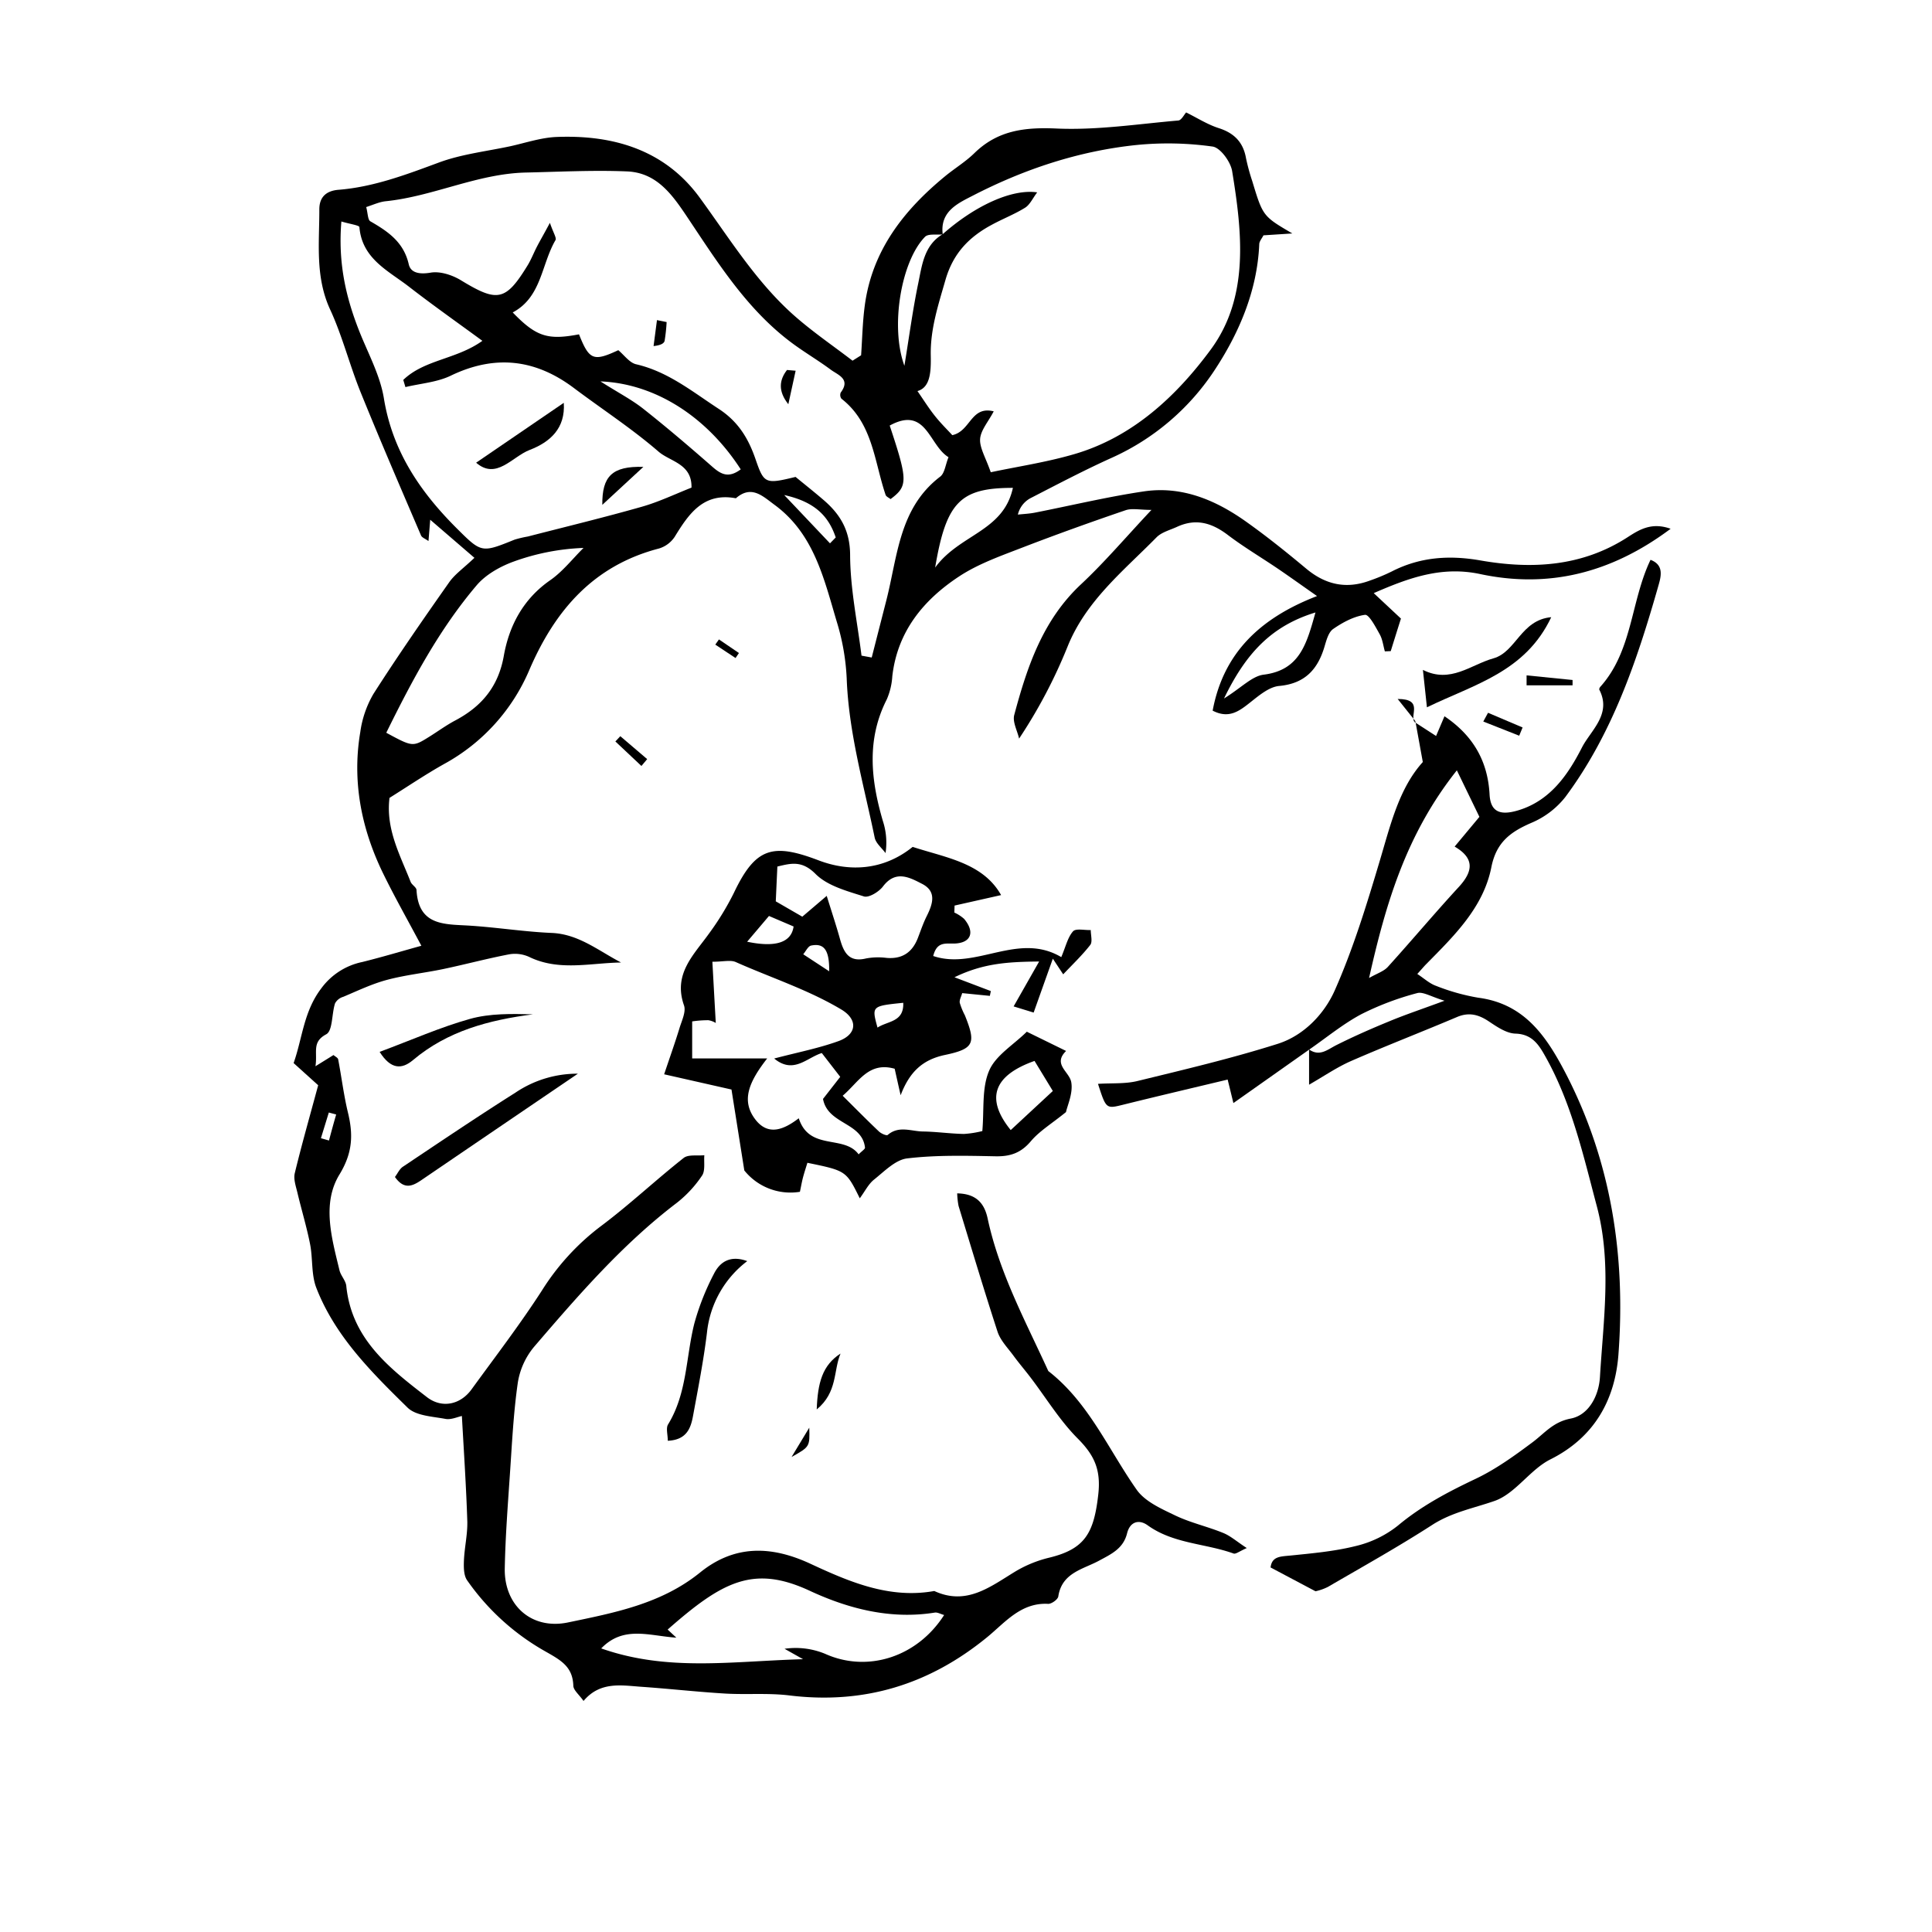 <svg id="Layer_1" data-name="Layer 1" xmlns="http://www.w3.org/2000/svg" viewBox="0 0 568.04 568.04"><path d="M253.18,104.46c.34-4.88.43-9.8,1.08-14.64,2.16-16.17,11.45-28,23.61-38,2.82-2.32,6-4.24,8.6-6.78,6.88-6.73,14.81-7.67,24.21-7.25,11.87.53,23.85-1.33,35.76-2.36.91-.07,1.68-1.69,2.31-2.37,3.24,1.6,6.28,3.56,9.61,4.62,4.58,1.47,7.19,4.2,8,8.89a61,61,0,0,0,1.83,6.7c3.12,10.3,3.13,10.3,11.78,15.37l-8.49.55c-.45.9-1.21,1.74-1.24,2.61-.58,13.9-6.15,26.57-13.44,37.5A71,71,0,0,1,327,134.54c-8.15,3.67-16.08,7.85-24,11.92a7.42,7.42,0,0,0-3.73,4.84c1.65-.18,3.31-.25,4.93-.56,10.7-2.1,21.33-4.66,32.1-6.26,11.07-1.65,20.93,2.45,29.82,8.72,6.21,4.39,12.16,9.18,18,14.05,5.64,4.68,11.71,6,18.59,3.47a56.88,56.88,0,0,0,6.45-2.68c8.33-4.28,16.92-4.87,26.12-3.26,15.08,2.63,29.81,1.85,43.25-6.82,3.42-2.21,7.06-4.51,12.66-2.49-17.54,13.12-36,17.57-56,13.31-11.28-2.39-20.84,1.05-31.29,5.61l8,7.48c-1,3.15-2,6.36-3,9.57l-1.73.07c-.48-1.67-.67-3.5-1.5-5-1.22-2.17-3.15-5.9-4.34-5.74-3.28.45-6.57,2.23-9.37,4.17-1.41,1-2,3.41-2.57,5.3-2,6.63-5.77,10.75-13.28,11.44-2.95.27-5.89,2.76-8.42,4.76-3.27,2.59-6.31,5-11.15,2.5,3.14-16.8,13.75-27.15,30.69-33.69-4.68-3.27-8.07-5.71-11.53-8.06-4.9-3.32-10-6.34-14.71-9.91s-9.33-4.9-14.78-2.45c-2.12,1-4.65,1.6-6.19,3.17-9.72,9.88-20.74,18.64-26.16,32.16a149.67,149.67,0,0,1-14.23,27c-.52-2.34-2-4.93-1.41-7,3.79-14.15,8.38-27.87,19.63-38.38,6.94-6.49,13.12-13.79,20.7-21.86-3.44,0-5.73-.55-7.62.1-10,3.41-20,7-29.89,10.8-6.48,2.52-13.24,4.85-19,8.63-10.49,6.9-18.19,16.19-19.69,29.41a20.05,20.05,0,0,1-1.62,6.77c-6,11.78-4.69,23.71-1.15,35.76a20.36,20.36,0,0,1,.78,9.43c-1.1-1.51-2.85-2.89-3.19-4.55-3.2-15.54-7.65-30.85-8.23-46.89a67.18,67.18,0,0,0-2.92-16.6c-3.77-12.63-6.68-25.82-18.29-34.35-3.52-2.58-6.79-5.92-11.37-1.93-9.53-1.78-13.83,4.55-18,11.35a8.47,8.47,0,0,1-4.61,3.42c-19.19,5-30.53,18.07-38.11,35.69a56.73,56.73,0,0,1-25,27.63c-5.48,3.07-10.69,6.6-16.12,10-1.14,9.19,3.12,16.81,6.21,24.69.35.89,1.68,1.57,1.73,2.39.6,10.83,8.6,10,16,10.51,7.94.53,15.83,1.78,23.76,2.12s13.77,5.26,20.39,8.69c-9.15.14-18.3,2.63-27.09-1.67a10,10,0,0,0-5.88-.72c-6.46,1.24-12.84,2.95-19.29,4.31-5.49,1.15-11.13,1.74-16.54,3.18-4.43,1.18-8.65,3.21-12.91,5A4,4,0,0,0,98.51,295c-1,3.1-.67,8.06-2.58,9.09-4.34,2.32-2.51,5.21-3.18,9.4,2.49-1.54,3.9-2.41,5.3-3.29.49.43,1.29.79,1.38,1.28,1,5.2,1.63,10.49,2.87,15.62,1.57,6.49,1.42,11.81-2.49,18.22-5.23,8.56-2.27,18.73,0,28.15.38,1.59,1.81,3,2,4.56,1.53,15.58,12.63,24.2,23.73,32.76,4.33,3.34,9.77,2.29,13.1-2.29,7-9.63,14.27-19.11,20.72-29.11a70.73,70.73,0,0,1,17.3-18.87c8.4-6.29,16.08-13.54,24.33-20.05,1.38-1.1,4-.59,6.1-.82-.18,2,.32,4.54-.68,6a34.64,34.64,0,0,1-7.41,8c-16,12.18-29,27.23-42,42.37a21.81,21.81,0,0,0-4.76,10.54c-1.27,8.85-1.7,17.83-2.31,26.76-.63,9.27-1.34,18.55-1.52,27.83-.2,10.88,7.9,18.11,18.61,15.87,13.6-2.83,27.38-5.44,38.77-14.64,10-8.12,20.77-8.06,32.51-2.6,11.37,5.28,23.17,10.38,36.4,8,9.43,4.36,16.38-1.2,23.75-5.69a35.51,35.51,0,0,1,10-4.1c10.55-2.55,13.18-7.22,14.46-18.59.82-7.29-1.16-11.54-6-16.41-5.34-5.35-9.34-12-14-18.1-1.6-2.1-3.33-4.11-4.89-6.24-1.68-2.3-3.86-4.49-4.72-7.09-4-12.28-7.71-24.68-11.47-37a23.42,23.42,0,0,1-.4-3.69c5.4.1,7.95,2.7,8.95,7.37,3.42,16,11.15,30.21,17.84,44.87,11.91,9.26,17.64,23.05,26,34.92,2.46,3.48,7.26,5.59,11.36,7.56,4.47,2.14,9.44,3.23,14.06,5.12,2.17.88,4,2.54,6.93,4.44-2.24,1-3.25,1.84-3.88,1.61-8.34-3-17.67-2.84-25.25-8.29-2.65-1.9-5.23-1-6.06,2.35-1.1,4.47-4.6,6.08-8.16,8-4.72,2.59-11,3.53-12.06,10.55-.13.9-2,2.24-3,2.19-8-.43-12.66,5.49-17.86,9.75-17.08,14-36.27,19.87-58.25,17.17-6.23-.76-12.63-.17-18.93-.55-8.26-.5-16.48-1.43-24.73-2-5.88-.43-12-1.56-16.82,4.18-1.31-1.87-2.93-3.13-3-4.44-.16-5.54-3.52-7.46-8-10a69.78,69.78,0,0,1-23.24-21.05c-1-1.44-1-3.8-.93-5.71.15-3.83,1.07-7.66,1-11.48-.32-10.18-1-20.35-1.6-31.1-1.23.24-3.15,1.16-4.83.85-3.83-.72-8.67-.9-11.13-3.31-10.61-10.41-21.32-21-26.84-35.23-1.51-3.91-1-8.57-1.82-12.79-1-5.11-2.53-10.1-3.73-15.17-.45-1.89-1.2-4-.78-5.74,2-8.27,4.34-16.46,6.88-25.86l-7.22-6.52c2.61-7.37,2.94-15.18,8.16-22a19.9,19.9,0,0,1,12-7.71c5.74-1.42,11.41-3.12,17.4-4.78-4.16-7.83-8-14.58-11.4-21.58-6.27-13-9-26.82-6.56-41.24A30.33,30.33,0,0,1,109.81,204c7.11-11.12,14.66-22,22.25-32.79,1.66-2.37,4.2-4.12,7.43-7.2l-13-11.2c-.18,2.24-.32,4-.51,6.27-.91-.67-1.91-1-2.19-1.65-6-14-12.07-28.05-17.8-42.2-3.23-8-5.33-16.45-8.93-24.24-4.44-9.62-3.15-19.54-3.17-29.46,0-3.56,2-5.41,5.56-5.72C109.77,55,119.33,51.38,129,47.8c6.71-2.49,14.05-3.3,21.12-4.82,4.5-1,9-2.53,13.54-2.71,16.74-.66,31.85,3.83,42.08,17.86,8.77,12,16.57,24.77,27.83,34.71,5.39,4.75,11.38,8.83,17.09,13.21Zm24-35.55c-1.78.21-4.24-.27-5.21.72-7,7.13-10.29,26.37-6.06,37.91,1.46-8.88,2.48-16.63,4.07-24.25,1.11-5.34,1.71-11.17,7.18-14.43,9.42-8.34,20.3-13.39,27.79-12.3-1.33,1.75-2.13,3.62-3.55,4.51-3.09,1.92-6.54,3.25-9.76,5C285,69.62,280.27,74.4,278,82.24c-2.11,7.35-4.49,14.52-4.34,22.21.1,4.94-.14,9.46-3.91,10.53,1.63,2.35,3.19,4.85,5,7.15s3.77,4.2,5.24,5.81c5.41-1.15,5.42-8.69,12.18-7-1.61,3.09-3.82,5.55-4,8.13s1.67,5.55,3.13,9.78c7.86-1.67,16.36-2.93,24.53-5.32,17.21-5,30.07-17.1,40.12-30.71,11.41-15.44,9.28-34.43,6.32-52.51-.45-2.76-3.48-6.91-5.75-7.22a93.81,93.81,0,0,0-22.34-.46c-17,1.76-33.07,7.1-48.23,14.93C281.55,59.82,276.32,62.21,277.18,68.91ZM253.3,192.77l3,.55q2.14-8.38,4.29-16.77c3.33-13,3.74-27.17,15.84-36.41,1.33-1,1.54-3.49,2.45-5.72-5.78-3.47-6.47-15.21-17.29-9.3,5.36,16.12,5.38,17.8.25,21.62-.49-.4-1.27-.71-1.45-1.22-3.36-9.87-3.75-21.1-13-28.3a1.86,1.86,0,0,1-.2-1.81c3-4-.81-5.14-2.95-6.73-3.45-2.56-7.16-4.77-10.64-7.28-13.46-9.73-22.16-23.53-31.15-37-4.57-6.84-9.1-13.61-18.06-14-9.9-.41-19.85.11-29.77.33-14.24.32-27.2,7-41.23,8.44-1.81.19-3.55,1-5.72,1.71.5,1.86.45,3.75,1.22,4.19,5.22,3,9.8,6.12,11.29,12.63.59,2.58,3.2,3,6.4,2.47,2.82-.5,6.44.7,9,2.27,10.72,6.52,13.11,6.13,19.65-4.59,1-1.69,1.73-3.57,2.64-5.33s2-3.61,3.81-7c1,2.92,2,4.41,1.65,5.07-4.2,7.19-4.08,16.76-12.58,21.27,6.91,7.15,10.31,8.19,19.49,6.44,3,7.56,4.23,8.07,11.55,4.66,1.73,1.43,3.28,3.69,5.24,4.14,9.39,2.17,16.54,8.06,24.33,13.14,5.77,3.77,8.72,8.77,10.8,14.82,2.47,7.17,2.85,7.33,11.75,5.16,2.71,2.23,5.56,4.48,8.31,6.85,4.93,4.26,7.72,9,7.73,16.21C250,173.14,252.09,183,253.3,192.77ZM100.37,65.12c-1,12,1.26,21.92,5,31.58,2.62,6.8,6.37,13.43,7.51,20.48,2.55,15.61,10.76,27.56,21.54,38.29,7.15,7.12,7.22,7.1,16.89,3.19a32.38,32.38,0,0,1,3.86-.91c11.21-2.89,22.48-5.61,33.61-8.78,5-1.43,9.82-3.75,14.53-5.6.18-7.05-6.26-7.62-9.68-10.58C185.78,126,177,120.3,168.7,114.06c-11.35-8.52-23.21-9.84-36.16-3.61-4,1.94-8.87,2.29-13.34,3.36l-.63-2.11c6.22-6,15.59-6,23.26-11.49-7.32-5.37-14.55-10.46-21.54-15.88-6.1-4.73-13.83-8.21-14.62-17.55C105.62,66.23,102.94,65.89,100.37,65.12ZM277.59,474.84c-1-.26-1.92-.84-2.76-.71-13,2.09-25.43-1.15-36.74-6.41-16.57-7.7-25.72-2.73-41.79,11.4l2.56,2.38c-8-.53-15.53-3.63-22.09,3.16,19.53,6.88,38.42,3.76,59.34,3.17l-5.44-3.06a22.68,22.68,0,0,1,11.93,1.48C255,491.84,269.62,487.29,277.59,474.84Zm-164-259.39c7.75,4.19,7.76,4.2,12.68,1.13,2.53-1.58,4.95-3.36,7.58-4.75,7.77-4.12,12.67-9.93,14.28-19,1.59-8.93,5.73-16.74,13.65-22.24,3.68-2.56,6.55-6.29,9.79-9.49a67.39,67.39,0,0,0-20.71,4.07c-3.92,1.45-8.06,3.79-10.72,6.92C129.19,185,121.29,199.77,113.57,215.45ZM217.79,138c-9.89-15.33-25-25.22-41.25-25.86,5.42,3.43,9.3,5.43,12.66,8.1,6.92,5.47,13.63,11.2,20.25,17C212,139.47,214.2,140.67,217.79,138Zm169,42.07c-13.14,4-20.59,12.24-26.91,25.3,5.17-3.22,8.21-6.55,11.62-7C382.14,197.05,384.16,189.37,386.77,180.07Zm-89-36.63c-15.42,0-19.58,4.1-22.84,23.43C282.17,157,295,156.33,297.81,143.44Zm-53.76,16.31,1.69-1.73c-2.11-6.26-6.11-10.47-15.15-12.47ZM94.36,334.65l2.37.68q1-3.82,2.11-7.65l-2.16-.58C95.91,329.62,95.13,332.13,94.36,334.65Z"/><path d="M268.34,249c9.79,3.2,20.65,4.69,26,14.17l-13.68,3.08-.07,2.05a11.53,11.53,0,0,1,2.87,1.86c3.19,3.79,2.14,7-2.63,7.25-2.76.12-5.33-.73-6.45,3.67,12.54,4.24,24.91-7.23,37.65.33,1.33-3.13,1.89-5.8,3.46-7.58.82-.93,3.41-.3,5.21-.38,0,1.49.57,3.45-.15,4.38-2.41,3.09-5.29,5.81-7.95,8.64l-3.05-4.6c-2.27,6.38-3.85,10.8-5.64,15.84l-5.89-1.81,7.5-13.2c-9.51.09-16.54.58-24.89,4.63l10.69,4.06-.29,1.41-8.13-.81c-.29,1.06-.87,2-.71,2.87a20.67,20.67,0,0,0,1.51,3.68c3.28,8.17,2.76,9.82-5.85,11.63-6.74,1.42-10.47,5.12-13.05,11.85-.59-2.59-1.17-5.18-1.75-7.79-7.7-2.17-10.58,3.93-15.29,7.94,3.76,3.73,7.16,7.18,10.67,10.51.66.62,2.25,1.33,2.59,1,3.31-2.84,7-1,10.46-1,4,.07,7.94.65,11.92.72a29.77,29.77,0,0,0,5.42-.85c.56-6.26-.2-12.63,2-17.74,1.9-4.49,7.11-7.56,11.08-11.47L313.45,309c-4,3.92.93,6.06,1.51,9.14.6,3.24-1.15,6.93-1.54,8.83-4.2,3.41-7.79,5.56-10.34,8.58-2.9,3.42-6,4.5-10.35,4.42-8.68-.17-17.45-.4-26,.62-3.47.41-6.72,3.82-9.76,6.24-1.65,1.32-2.66,3.44-4.18,5.49-4-8.09-4-8.09-15.4-10.44-.43,1.42-.92,2.88-1.31,4.37-.33,1.26-.55,2.56-.89,4.16a17.39,17.39,0,0,1-16.35-6.28c-1.23-7.78-2.44-15.39-3.77-23.79l-19.8-4.48c1.67-5,3.19-9.23,4.51-13.56.67-2.21,2-4.88,1.31-6.75-3.22-9.24,2.9-14.8,7.43-21.15a80.43,80.43,0,0,0,7.24-11.85c6.38-13.42,11.42-14.73,24.95-9.58C249.86,256.45,259.83,255.86,268.34,249Zm-42.78,62.2c-5.35,6.87-7.75,12.37-3.48,17.94,3.88,5.06,8.59,2.83,12.77-.35,3.13,9.69,13.3,4.75,17.6,10.61,1.05-1.06,1.92-1.56,1.87-2-.85-7.51-10.95-6.75-12.34-14.3l5.06-6.49-5.42-7c-4.48,1.4-8.31,6.29-14,1.61,6.82-1.8,13.08-3,19-5.15,5.39-2,5.64-6.35.71-9.28-9.78-5.83-20.65-9.32-31-13.93-1.57-.69-3.71-.09-6.88-.09.35,6.37.66,12,1,18a6.07,6.07,0,0,0-2.18-.81,32,32,0,0,0-4.76.35V311.2Zm17.51-47.8c1.66,5.34,2.88,9,3.92,12.76,1.1,3.89,2.63,6.84,7.6,5.65a19.17,19.17,0,0,1,6-.18c4.65.42,7.63-1.59,9.28-5.85.83-2.15,1.57-4.36,2.6-6.42,1.78-3.56,3-7.25-1.36-9.49-3.68-1.9-7.78-4.15-11.5.76-1.2,1.58-4.16,3.4-5.62,2.93-5-1.59-10.73-3.11-14.21-6.61-4-4-7.16-3.15-11.22-2.17-.18,3.78-.32,6.93-.47,10.23l7.8,4.51Zm61.1,48.53c-12.07,4.27-14.51,11.06-7,20.33l12.38-11.49Zm-78.08-42.62c-2.54,3-4.35,5.14-6.42,7.57,8.38,1.76,13,.24,13.66-4.48ZM258,302.13c3.05-2,7.81-1.59,7.57-7.29C256.27,295.79,256.27,295.79,258,302.13Zm-14.21-16.56c.1-6.42-1.61-8.31-5.3-7.56-.91.18-1.56,1.67-2.33,2.56Z"/><path d="M415.86,212.27l6.37,4.12c.92-2.16,1.71-4,2.47-5.8,8.19,5.52,12.72,12.91,13.26,23,.28,5.21,3.2,6.27,8.56,4.62,9.41-2.88,14.62-10.65,18.59-18.42,2.55-5,8.83-9.79,5.12-17-.1-.19.1-.66.3-.87,9.5-10.59,8.91-25.16,14.75-37.32,4,1.5,3.1,4.85,2.34,7.52-6.26,22-13.56,43.68-27.45,62.3a25.12,25.12,0,0,1-9.92,7.51c-6.14,2.66-10.31,5.68-11.77,13.06-2.35,11.87-11,20.21-19.18,28.51-.67.69-1.29,1.43-2.59,2.86,2,1.31,3.61,2.83,5.52,3.5a61.7,61.7,0,0,0,12.38,3.48c13.55,1.76,20,11.25,25.68,22.15,13.49,26,17.71,53.93,15.56,82.73-1,13.28-7,24.35-20,30.86-6,3-10.3,10.09-16.45,12.23s-12.5,3.32-18.24,7c-10,6.45-20.42,12.27-30.72,18.26a15.54,15.54,0,0,1-3.66,1.29l-13.21-7c.38-3.21,2.79-3.21,5.56-3.48,6.56-.66,13.2-1.24,19.56-2.84a31.48,31.48,0,0,0,12.33-6c7-5.85,14.77-9.91,22.9-13.77,5.91-2.81,11.35-6.75,16.63-10.69,3.58-2.67,6.05-6,11.27-7s8.25-6.59,8.59-12.21c1-16.73,3.52-33.47-.9-50.15-4-15.05-7.4-30.28-15.09-44-1.91-3.42-3.87-6.67-8.85-6.82-2.66-.08-5.45-2-7.84-3.6-3-2-5.82-2.77-9.32-1.29-10.33,4.38-20.81,8.43-31.09,12.91-4.14,1.8-7.92,4.41-12.43,7V308.56c3.15,2.2,5.45,0,8.1-1.32,5-2.5,10.09-4.75,15.24-6.86,4.77-2,9.66-3.62,16.49-6.15-4-1.19-6.32-2.73-8.05-2.24a83.91,83.91,0,0,0-16.38,6.18c-5.45,2.9-10.29,6.92-15.4,10.45l-22.25,15.7c-.7-2.87-1.11-4.57-1.69-6.91-10.18,2.44-20.38,4.83-30.56,7.35-5.18,1.28-5.15,1.39-7.56-6.09,4.07-.26,8,.05,11.62-.84,13.81-3.37,27.67-6.64,41.2-10.92,7.68-2.43,13.71-8.76,16.8-15.74,5.47-12.34,9.44-25.39,13.31-38.36,3.12-10.49,5.64-21.09,12.57-28.76l-2.18-12Zm-13.33,75.28c2.3-1.33,4.3-1.94,5.51-3.26,7.07-7.81,13.85-15.89,21-23.65,4-4.42,4.61-8.25-1.35-11.73l7.28-8.74-6.63-13.68C413.43,245.27,407.44,265.68,402.53,287.55Z"/><path d="M116.12,346.05c.76-1,1.33-2.33,2.32-3,11-7.36,22-14.78,33.16-21.83a32.51,32.51,0,0,1,18.31-5.54c-16,10.87-30.58,20.78-45.16,30.71C121.94,348.32,119.17,350.39,116.12,346.05Z"/><path d="M219.7,370.79a30.31,30.31,0,0,0-11.85,21.11c-1,8.2-2.6,16.33-4.1,24.46-.67,3.63-1.92,7-7.41,7.25,0-1.83-.59-3.71.09-4.82,5.61-9.14,5.22-19.76,7.71-29.65a73.41,73.41,0,0,1,5.76-14.6C211.62,371.1,214.64,368.94,219.7,370.79Z"/><path d="M456.09,181.46c-7.61,16.1-22.52,19.7-36.55,26.5-.46-4.26-.8-7.51-1.18-11,8.11,4.09,14.09-1.54,20.74-3.4S447.16,182.28,456.09,181.46Z"/><path d="M111.62,309.27c9.49-3.54,17.84-7.25,26.54-9.69,5.88-1.65,12.26-1.51,18.56-1.35-12.92,1.67-25.09,4.86-35.3,13.46C118.13,314.46,114.91,314.47,111.62,309.27Z"/><path d="M240.13,414.4c.29-7.9,1.69-13,7-16.43C245,403,246.31,409.31,240.13,414.4Z"/><path d="M448.84,198.57l13.52,1.36,0,1.56H448.84Z"/><path d="M437.51,209.57l10.16,4.32-1,2.42-10.56-4.17Z"/><path d="M232.73,428.38l5.21-8.62C238.1,425.36,238.1,425.36,232.73,428.38Z"/><path d="M188.59,225.21,180.93,218l1.45-1.55,7.9,6.74Z"/><path d="M211.38,188l5.88,4-1,1.47-5.95-3.94Z"/><path d="M416.12,212l-5.18-6.49c7.67,0,3.51,4.78,4.92,6.74Z"/><path d="M233.93,109c-.72,3.28-1.44,6.57-2.15,9.85-3.06-3.86-2.68-7.11-.39-10.07Z"/><path d="M196,94.69a50.52,50.52,0,0,1-.59,5.5c-.16.73-1,1.31-3.25,1.56l1-7.63Z"/><path d="M165.76,118.44c.52,7.49-4,11.54-10.06,13.86-5.15,2-9.77,8.9-15.71,3.74Z"/><path d="M189.16,137.27l-12.07,11.16C177,140.07,179.94,137,189.16,137.27Z"/></svg>